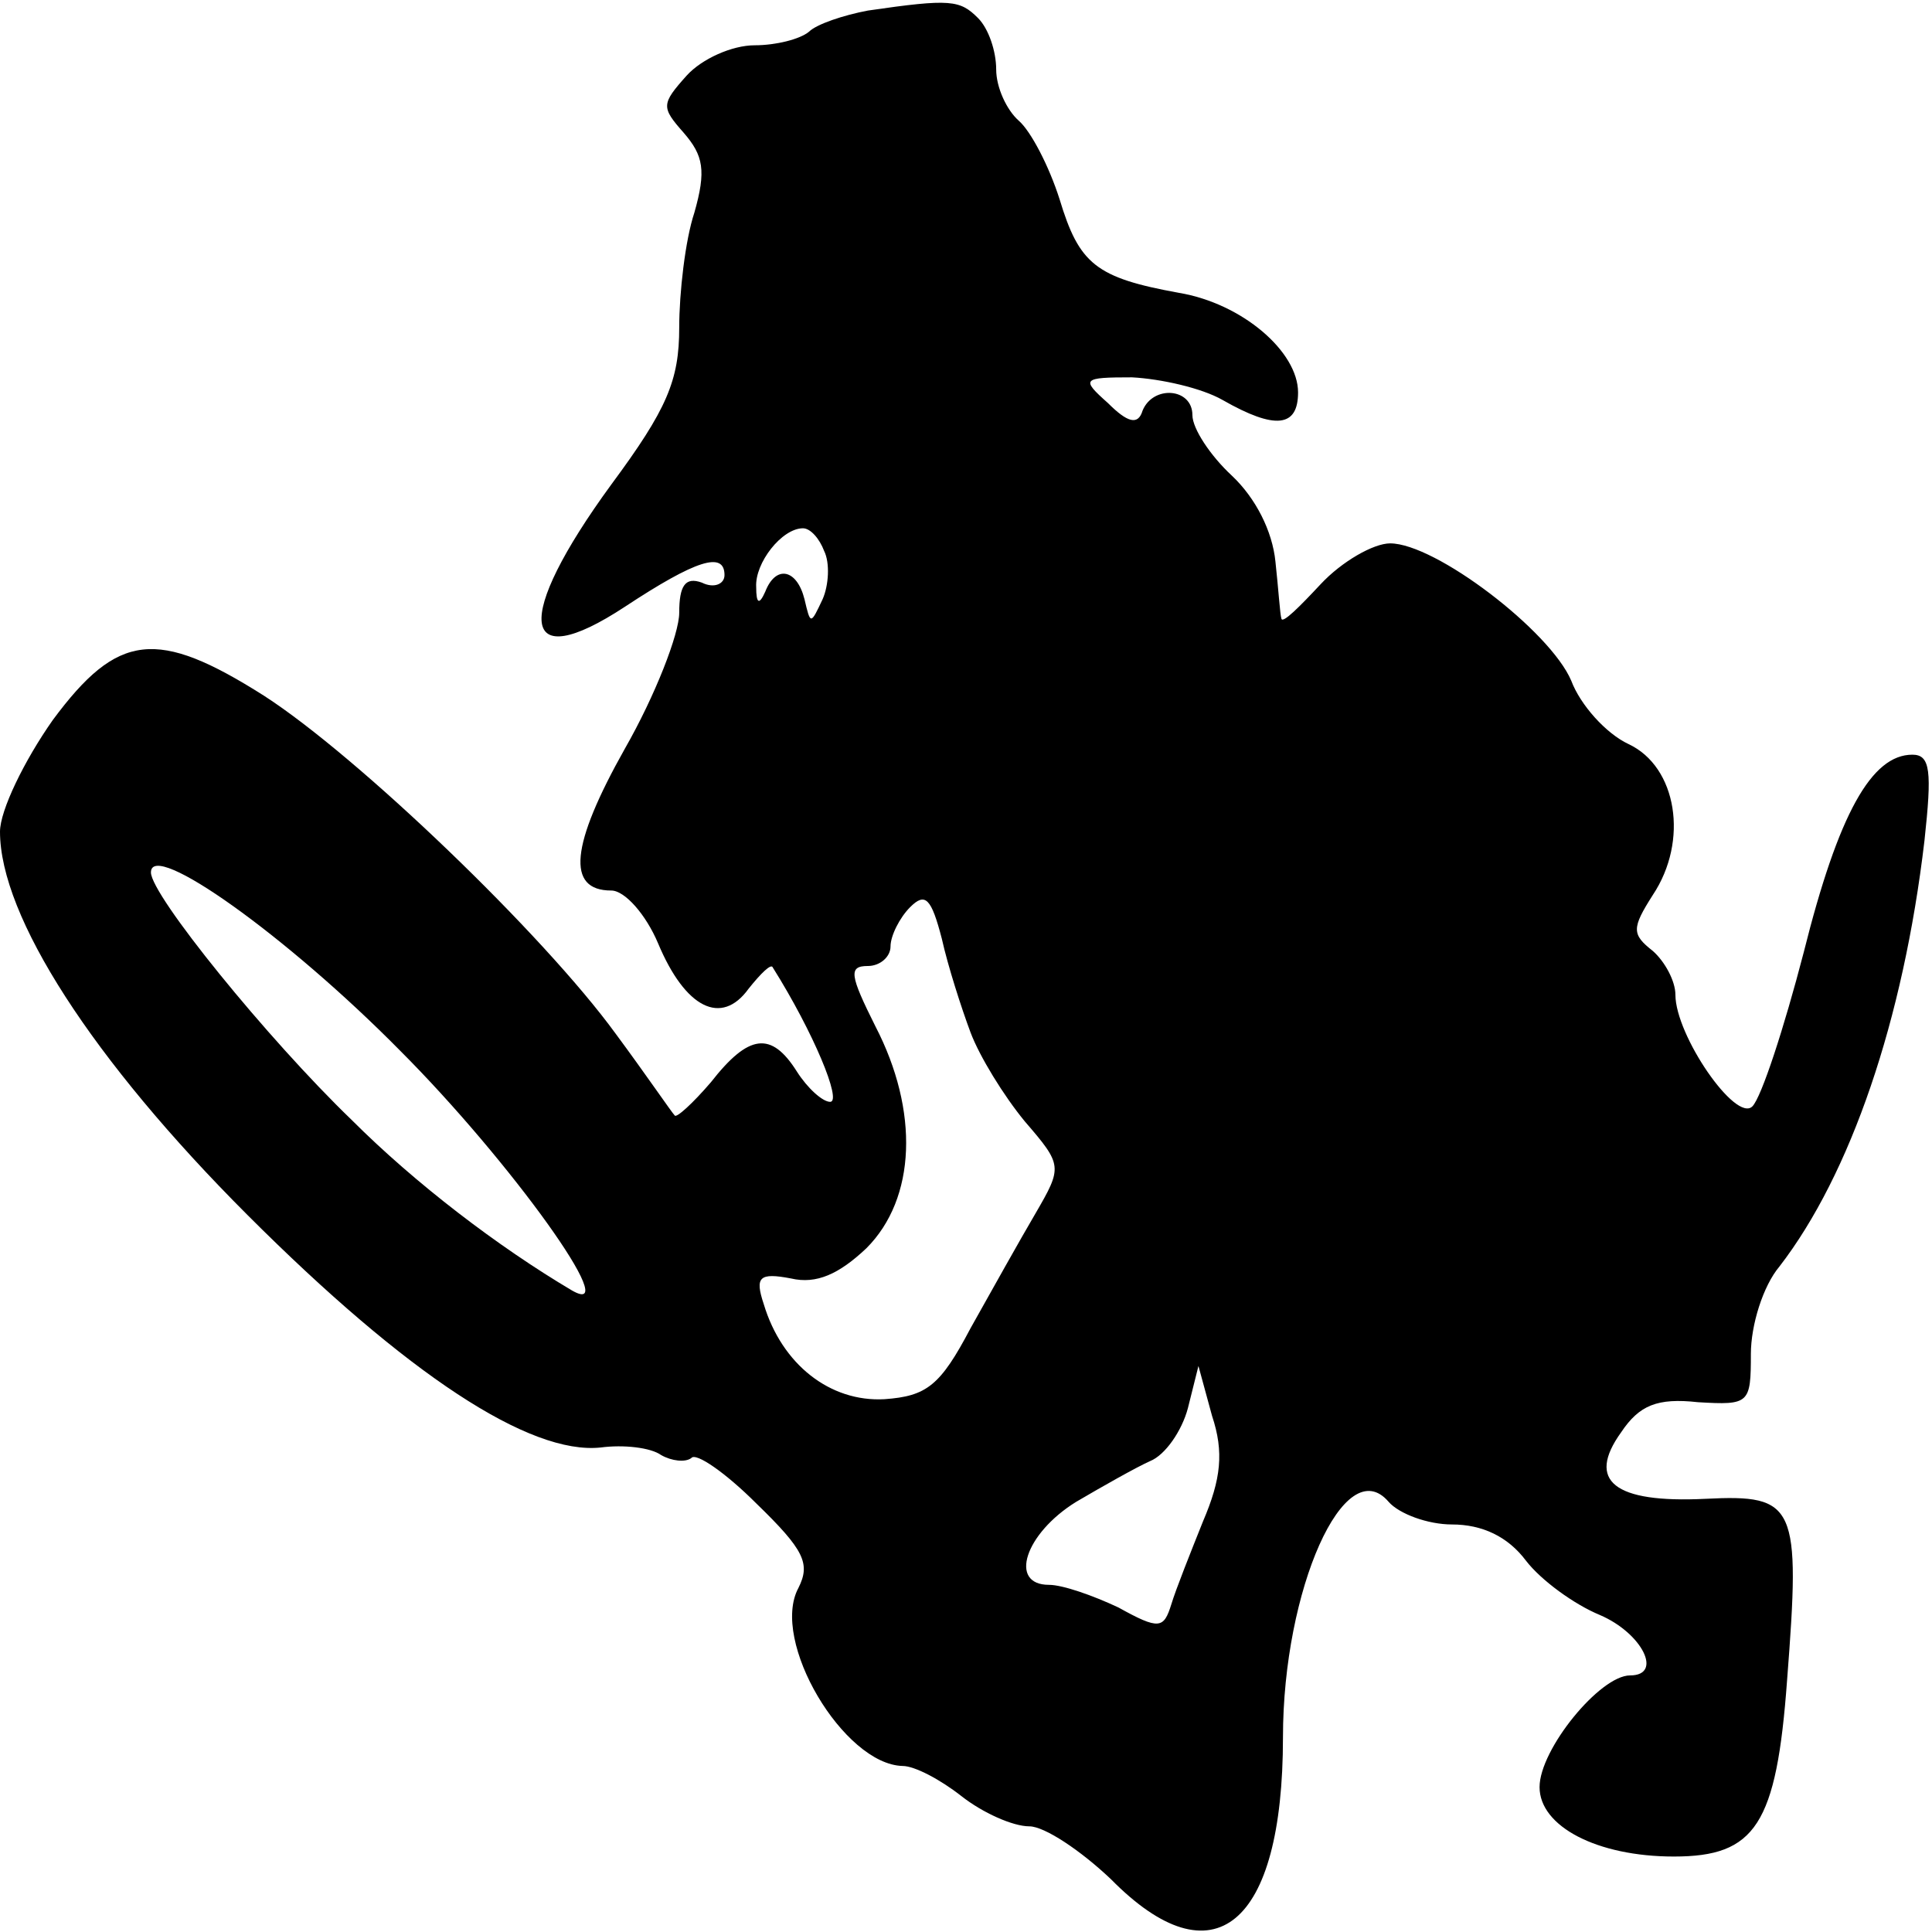 <?xml version="1.0" standalone="no"?>
<!DOCTYPE svg PUBLIC "-//W3C//DTD SVG 20010904//EN"
 "http://www.w3.org/TR/2001/REC-SVG-20010904/DTD/svg10.dtd">
<svg version="1.0" xmlns="http://www.w3.org/2000/svg"
 width="128pt" height="128pt" viewBox="0 0 128 128"
 preserveAspectRatio="xMidYMid meet">
<g transform="translate(0,128) scale(0.1,-0.1)"
fill="#000000" stroke="none">
<path d="M575 1273 c-16 -3 -34 -9 -39 -14 -6 -5 -22 -9 -36 -9 -15 0 -35 -9
-45 -20 -17 -19 -17 -21 -2 -38 13 -15 15 -25 7 -53 -6 -18 -10 -53 -10 -76 0
-35 -8 -54 -45 -104 -65 -89 -61 -127 9 -81 47 31 66 37 66 21 0 -6 -7 -9 -15
-5 -11 4 -15 -2 -15 -20 0 -14 -16 -55 -36 -90 -36 -64 -39 -94 -9 -94 9 0 23
-16 31 -35 18 -43 42 -55 60 -30 8 10 15 17 16 14 27 -43 46 -89 38 -89 -5 0
-15 9 -22 20 -17 27 -32 25 -57 -7 -12 -14 -23 -24 -24 -22 -2 2 -19 27 -39
54 -48 66 -171 184 -233 224 -71 45 -97 42 -140 -16 -19 -27 -35 -60 -35 -74
0 -56 61 -151 164 -254 106 -106 187 -159 234 -154 15 2 33 0 40 -5 7 -4 16
-5 20 -2 3 4 23 -10 43 -30 32 -31 36 -40 28 -56 -19 -35 30 -117 69 -118 8 0
25 -9 39 -20 14 -11 34 -20 45 -20 10 0 34 -16 54 -35 68 -69 114 -31 114 94
0 98 41 190 70 156 7 -8 26 -15 42 -15 20 0 37 -8 49 -24 10 -13 32 -29 49
-36 28 -12 42 -40 20 -40 -20 0 -60 -49 -60 -74 0 -26 38 -46 89 -46 54 0 68
21 75 117 9 116 6 123 -54 120 -61 -3 -79 12 -56 44 12 18 24 23 51 20 34 -2
35 -1 35 32 0 19 8 45 19 58 47 61 82 163 96 282 5 46 4 57 -8 57 -27 0 -49
-39 -72 -131 -13 -50 -28 -96 -34 -102 -11 -11 -51 47 -51 74 0 9 -7 22 -15
29 -14 11 -14 15 0 37 24 36 16 85 -16 100 -15 7 -32 26 -38 42 -14 33 -90 91
-120 91 -11 0 -32 -12 -46 -27 -14 -15 -25 -26 -26 -23 -1 3 -2 20 -4 38 -2
20 -13 42 -29 57 -14 13 -26 31 -26 40 0 18 -26 20 -33 3 -3 -10 -10 -8 -23 5
-18 16 -17 17 16 17 19 -1 46 -7 60 -15 35 -20 50 -18 50 5 0 27 -37 59 -79
66 -55 10 -66 19 -79 62 -7 22 -19 45 -27 52 -8 7 -15 22 -15 34 0 12 -5 27
-12 34 -12 12 -18 13 -73 5z m-29 -358 c4 -8 3 -23 -1 -32 -8 -17 -8 -17 -12
0 -5 20 -19 23 -26 5 -4 -9 -6 -8 -6 3 -1 16 17 39 31 39 5 0 11 -7 14 -15z
m-281 -331 c73 -73 149 -179 114 -159 -49 29 -104 71 -146 113 -56 54 -133
149 -133 164 0 22 90 -42 165 -118z m378 12 c6 -16 22 -42 36 -59 25 -29 25
-30 7 -61 -10 -17 -29 -51 -43 -76 -20 -38 -29 -45 -57 -47 -36 -2 -68 23 -80
63 -6 18 -3 21 18 17 17 -4 32 3 50 20 33 33 35 91 6 147 -17 34 -18 40 -5 40
8 0 15 6 15 13 0 7 6 19 13 26 10 10 14 6 21 -21 4 -18 13 -46 19 -62z m154
-324 c-8 -20 -18 -45 -21 -55 -5 -16 -8 -17 -35 -2 -17 8 -37 15 -46 15 -27 0
-16 34 18 55 17 10 40 23 49 27 10 4 21 20 25 35 l7 28 9 -33 c8 -24 6 -42 -6
-70z"/>
</g>
</svg>
